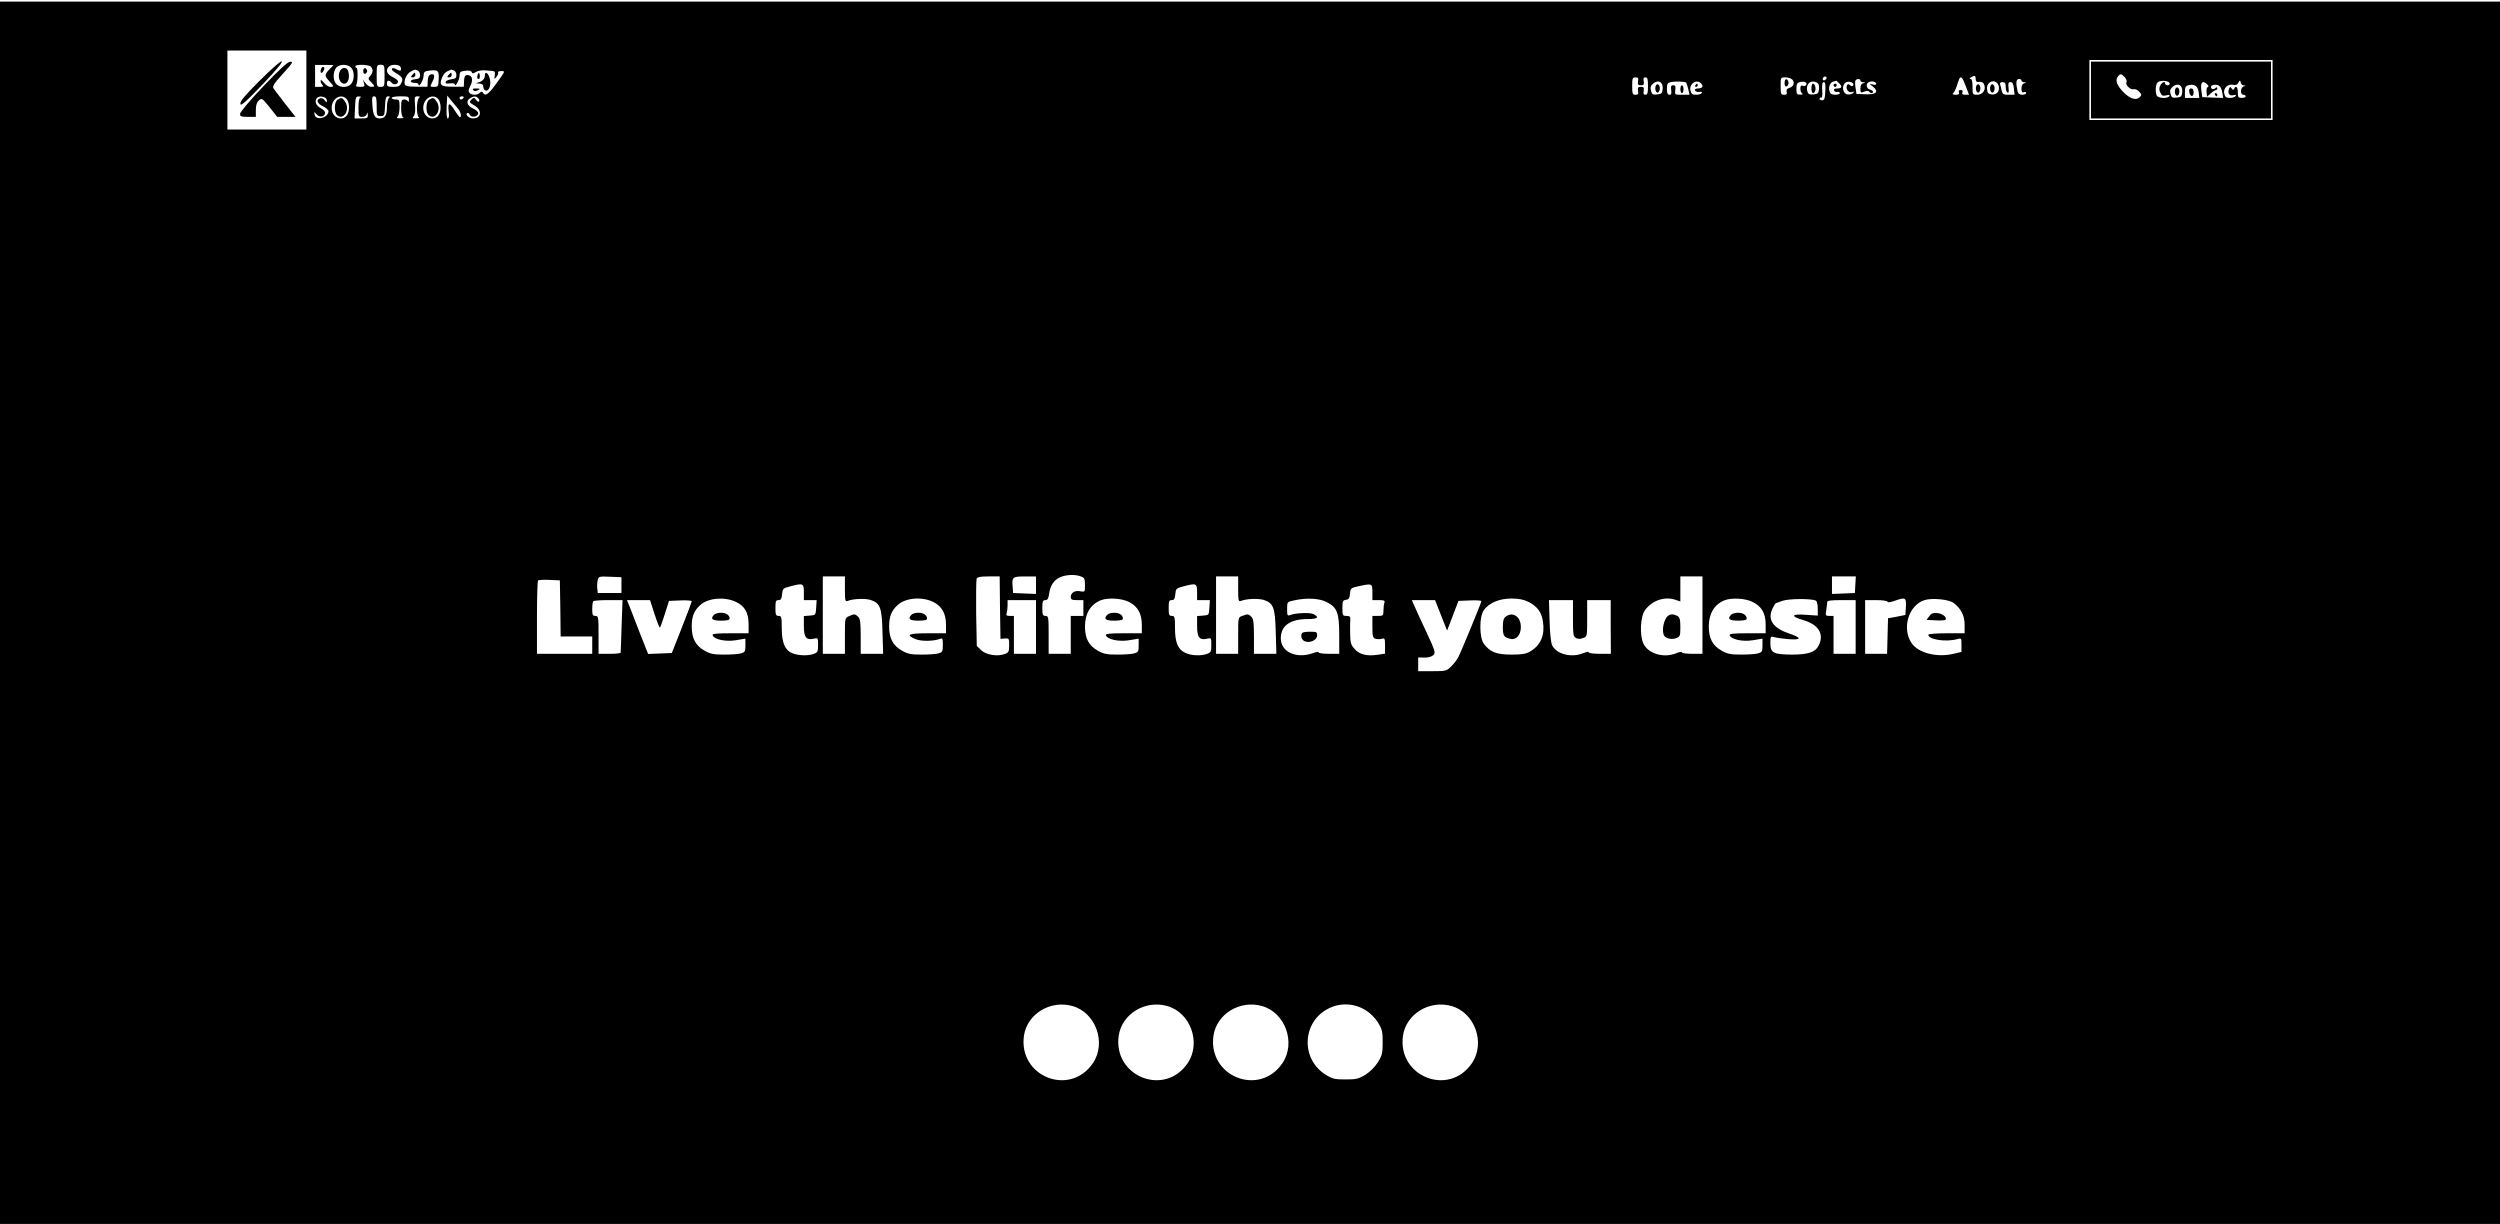 <?xml version="1.0" standalone="no"?>
<!DOCTYPE svg PUBLIC "-//W3C//DTD SVG 20010904//EN"
 "http://www.w3.org/TR/2001/REC-SVG-20010904/DTD/svg10.dtd">
<svg version="1.0" xmlns="http://www.w3.org/2000/svg"
 width="1583pt" height="775pt" viewBox="0 0 1583 775"
 preserveAspectRatio="xMidYMid meet">

<g transform="translate(0,775) scale(0.1,-0.1)"
fill="#000000" stroke="none">
<path d="M0 3870 l0 -3870 7915 0 7915 0 0 3870 0 3870 -7915 0 -7915 0 0
-3870z m1940 3310 l0 -250 -250 0 -250 0 0 250 0 250 250 0 250 0 0 -250z
m12450 0 l0 -190 -580 0 -580 0 0 190 0 190 580 0 580 0 0 -190z m-12304 131
c-32 -34 -32 -41 -1 -75 30 -32 31 -36 6 -36 -11 0 -29 12 -40 26 -13 16 -21
21 -21 12 0 -8 5 -19 12 -26 9 -9 5 -12 -17 -12 l-30 0 0 69 0 70 59 0 58 -1
-26 -27z m136 12 c23 -20 24 -80 1 -105 -25 -27 -79 -24 -99 7 -20 30 -12 89
14 104 26 16 63 13 84 -6z m126 5 c16 -16 15 -38 -4 -59 -14 -16 -14 -19 5
-38 26 -26 26 -31 2 -31 -11 0 -27 10 -36 23 l-17 22 7 -22 c6 -20 3 -23 -25
-23 -22 0 -29 4 -24 12 10 16 11 108 2 108 -5 0 -8 5 -8 10 0 14 84 12 98 -2z
m87 -58 c0 -68 -1 -70 -25 -70 -24 0 -25 2 -25 70 0 68 1 70 25 70 24 0 25 -2
25 -70z m102 55 c8 -23 -2 -28 -26 -14 -11 7 -24 10 -28 5 -4 -5 0 -13 11 -20
54 -33 61 -42 48 -70 -10 -22 -18 -26 -52 -26 -33 0 -40 3 -40 20 0 23 13 26
30 6 13 -16 40 -11 40 8 0 7 -16 20 -35 29 -36 17 -45 43 -23 65 17 17 67 15
75 -3z m107 -21 c9 -3 16 -17 16 -29 0 -19 -6 -24 -32 -27 -36 -3 -36 -23 0
-23 12 1 22 -4 22 -9 0 -26 31 25 32 52 1 27 5 31 37 35 55 6 61 1 59 -54 -2
-46 -4 -49 -30 -49 -26 0 -26 1 -12 28 18 35 18 52 0 52 -19 0 -27 -14 -28
-49 l-1 -30 -69 0 c-51 0 -70 4 -74 14 -10 24 11 69 37 82 29 15 24 14 43 7z
m230 0 c9 -3 16 -17 16 -29 0 -19 -6 -24 -32 -27 -17 -2 -34 -9 -36 -17 -3
-10 3 -12 27 -9 18 3 31 0 31 -6 1 -24 30 30 30 55 0 23 5 27 36 31 23 3 38 0
41 -9 4 -10 9 -10 26 1 12 7 36 12 52 11 17 -1 40 -3 51 -4 17 -1 20 -6 17
-28 -4 -27 -4 -27 11 -9 8 10 13 23 10 27 -3 5 6 9 20 9 26 0 25 -1 -22 -66
-55 -78 -78 -96 -92 -74 -7 12 -12 12 -22 2 -16 -16 -53 -16 -66 1 -7 8 -6 19
3 37 21 37 18 67 -5 73 -24 6 -31 -3 -32 -42 l-1 -30 -69 0 c-78 0 -89 9 -68
60 11 25 23 36 57 48 1 1 8 -2 17 -5z m8687 -57 c-13 -13 -26 -3 -16 12 3 6
11 8 17 5 6 -4 6 -10 -1 -17z m949 3 c0 -12 6 -20 13 -19 26 3 36 -2 42 -21
10 -31 -12 -60 -45 -60 -29 0 -30 1 -30 50 0 33 -4 50 -12 50 -9 0 -8 4 2 10
23 15 30 12 30 -10z m-2138 -15 c-3 -21 0 -25 18 -25 18 0 21 4 18 25 -4 18
-1 25 11 25 13 0 16 -11 16 -55 0 -44 -3 -55 -16 -55 -12 0 -15 7 -11 25 3 21
0 25 -18 25 -18 0 -21 -4 -18 -25 4 -20 1 -25 -16 -25 -19 0 -21 6 -21 55 0
49 2 55 21 55 17 0 20 -5 16 -25z m978 10 c16 -19 6 -45 -21 -52 -14 -4 -19
-12 -16 -24 4 -14 0 -19 -16 -19 -20 0 -22 5 -22 55 0 55 0 55 31 55 17 0 37
-7 44 -15z m1097 -40 l21 -55 -24 0 c-17 0 -22 4 -18 15 4 10 0 15 -11 15 -11
0 -15 -5 -11 -15 4 -11 -2 -15 -22 -15 -15 0 -22 4 -16 8 6 4 17 25 24 47 7
22 15 43 17 48 10 17 21 4 40 -48z m-667 35 c0 -5 8 -11 18 -11 16 -1 16 -2 0
-6 -12 -3 -18 -14 -18 -33 0 -27 2 -29 25 -20 15 6 26 6 30 0 8 -12 25 -13 25
-1 0 5 -9 11 -20 14 -25 6 -27 43 -2 49 22 6 42 -1 42 -14 0 -5 -10 -7 -22 -3
-23 6 -23 6 1 -13 40 -33 22 -52 -46 -49 l-58 2 -5 35 c-4 19 -4 41 -2 48 5
14 32 16 32 2z m1020 0 c0 -5 8 -11 18 -11 16 -1 16 -2 0 -6 -12 -3 -18 -14
-18 -33 0 -22 4 -28 15 -24 8 4 15 1 15 -5 0 -6 -11 -11 -25 -11 -17 0 -26 7
-30 23 -12 55 -9 77 10 77 8 0 15 -4 15 -10z m-2272 -53 c-3 -28 -7 -32 -35
-35 -28 -3 -33 0 -39 24 -6 21 -2 31 15 46 33 26 63 8 59 -35z m149 40 c2 -3
8 -22 13 -41 l8 -36 -47 0 c-47 0 -47 0 -43 30 3 23 1 30 -13 30 -14 0 -16 -7
-13 -30 3 -23 1 -30 -11 -30 -12 0 -16 10 -16 37 0 32 4 39 25 43 29 6 89 4
97 -3z m103 -22 c0 -9 -10 -15 -26 -15 -16 0 -24 -5 -21 -12 2 -7 14 -12 27
-10 14 2 20 0 16 -7 -4 -6 -20 -11 -36 -11 -24 0 -31 5 -36 27 -9 35 27 68 57
53 10 -6 19 -17 19 -25z m656 6 c-4 -5 -13 -8 -21 -4 -11 4 -15 -2 -15 -20 0
-14 6 -28 13 -30 6 -3 1 -6 -13 -6 -22 -1 -25 3 -25 36 0 32 4 39 25 44 28 6
46 -4 36 -20z m82 -24 c-3 -28 -7 -32 -35 -35 -24 -2 -33 1 -38 17 -14 46 18
78 58 59 13 -7 17 -18 15 -41z m126 37 c23 -22 20 -34 -10 -34 -16 0 -24 -5
-21 -12 2 -7 11 -12 21 -10 9 2 16 -2 16 -8 0 -5 -13 -10 -29 -10 -21 0 -32 6
-36 20 -9 27 2 58 23 63 9 3 18 5 19 6 1 0 9 -6 17 -15z m90 -15 c-4 -6 -11
-6 -20 2 -11 9 -15 8 -20 -5 -8 -22 13 -46 34 -39 13 5 14 3 6 -6 -7 -7 -22
-11 -35 -9 -31 4 -40 55 -13 75 19 14 59 -1 48 -18z m922 -5 c8 -32 -13 -56
-45 -52 -20 2 -27 9 -29 33 -6 53 61 71 74 19z m-1098 -31 c-2 -47 -6 -58 -20
-58 -10 0 -18 5 -17 10 1 6 5 9 11 7 6 -2 9 17 6 48 -2 36 1 50 10 50 10 0 12
-15 10 -57z m1142 28 c0 -17 5 -33 11 -37 8 -5 10 4 7 30 -3 29 -1 36 13 36
12 0 18 -11 21 -40 l4 -40 -38 0 c-33 0 -38 3 -44 28 -3 15 -7 33 -10 40 -2 7
5 12 16 12 15 0 20 -7 20 -29z m-10646 -67 c9 -3 16 -13 16 -22 0 -13 -2 -13
-14 3 -8 11 -19 16 -30 12 -26 -10 -18 -32 19 -50 19 -9 35 -23 35 -31 0 -43
-82 -63 -88 -21 -3 19 -2 19 12 2 17 -22 49 -19 54 5 2 11 -8 23 -27 33 -55
28 -34 91 23 69z m140 -10 c9 -9 16 -32 16 -54 0 -43 -20 -70 -52 -70 -33 0
-58 29 -58 67 0 58 58 94 94 57z m89 9 c-9 -3 -13 -26 -13 -64 0 -56 1 -59 24
-59 15 0 26 7 29 18 4 13 5 11 6 -5 1 -20 -4 -23 -41 -23 l-43 0 3 70 c3 64 5
70 25 69 12 0 16 -3 10 -6z m102 -55 c0 -61 1 -63 25 -63 24 0 25 3 28 63 2
50 6 62 19 62 13 0 14 -3 5 -12 -7 -7 -12 -33 -12 -58 0 -51 -13 -70 -46 -70
-31 0 -41 18 -46 83 -4 47 -2 57 11 57 13 0 16 -12 16 -62z m204 40 c0 -13 -3
-17 -6 -10 -2 6 -13 12 -24 12 -16 0 -19 -7 -19 -54 0 -34 5 -56 13 -59 6 -3
-1 -6 -17 -6 -23 -1 -27 2 -18 11 7 7 12 34 12 60 0 45 -2 48 -25 48 -14 0
-25 5 -25 10 0 6 25 10 55 10 51 0 55 -2 54 -22z m63 10 c-16 -16 -16 -115 1
-121 6 -3 -1 -6 -17 -6 -24 -1 -27 1 -16 14 8 10 11 35 8 70 -4 50 -3 55 16
55 15 0 17 -3 8 -12z m122 -4 c9 -9 16 -32 16 -54 0 -43 -20 -70 -52 -70 -33
0 -58 29 -58 67 0 58 58 94 94 57z m127 -63 c11 -13 19 -33 17 -45 -2 -17 -10
-10 -38 34 -37 57 -46 53 -38 -16 2 -20 0 -34 -7 -34 -6 0 -9 26 -7 72 l4 73
24 -30 c14 -17 34 -41 45 -54z m34 69 c-3 -5 -10 -10 -16 -10 -5 0 -9 5 -9 10
0 6 7 10 16 10 8 0 12 -4 9 -10z m94 -3 c6 -8 8 -17 4 -20 -3 -4 -12 1 -19 11
-12 16 -14 16 -29 1 -15 -15 -14 -18 19 -37 51 -30 45 -82 -10 -82 -24 0 -50
25 -36 34 6 3 13 -1 16 -10 8 -20 50 -15 54 6 2 10 -11 23 -33 33 -39 18 -47
49 -17 66 23 14 38 13 51 -2z m3815 -3027 c23 -8 26 -15 26 -55 0 -44 0 -44
-30 -39 -34 7 -60 -9 -60 -37 0 -15 8 -19 40 -19 l40 0 0 -50 0 -50 -40 0 -40
0 0 -120 0 -120 -70 0 -70 0 0 120 c0 113 -1 120 -20 120 -17 0 -20 7 -20 50
0 42 3 50 19 50 14 0 20 10 24 40 7 53 31 88 70 105 38 17 96 19 131 5z
m-2909 -55 l0 -50 -75 0 -75 0 -3 29 c-2 15 -1 39 3 53 5 23 9 24 78 21 l72
-3 0 -50z m1415 -26 c0 -73 2 -80 18 -74 33 14 110 17 145 6 61 -21 71 -48 75
-203 l4 -138 -71 0 -71 0 0 109 c0 86 -3 113 -16 125 -19 19 -25 20 -59 4 -25
-11 -25 -13 -25 -125 l0 -113 -70 0 -70 0 0 245 0 245 70 0 70 0 0 -81z m982
-116 l3 -198 28 2 c26 2 27 0 27 -43 0 -39 -3 -46 -27 -55 -47 -18 -121 -6
-151 25 l-27 26 -4 205 c-1 113 0 212 3 220 4 11 23 15 75 15 l71 0 2 -197z
m228 142 l0 -56 -72 3 -73 3 -3 39 c-5 62 -1 66 78 66 l70 0 0 -55z m1280 -26
c0 -73 2 -80 18 -74 33 14 110 17 145 6 61 -21 71 -48 75 -203 l4 -138 -71 0
-71 0 0 109 c0 86 -3 113 -16 125 -18 19 -24 19 -58 6 -26 -9 -26 -10 -26
-125 l0 -115 -70 0 -70 0 0 245 0 245 70 0 70 0 0 -81z m2940 -164 l0 -245
-65 0 c-36 0 -65 4 -65 9 0 6 -16 3 -35 -5 -79 -33 -179 -4 -209 61 -25 52
-19 172 10 211 46 63 125 89 193 66 l31 -11 0 80 0 79 70 0 70 0 0 -245z m968
193 l-3 -53 -72 -3 -73 -3 0 56 0 55 76 0 75 0 -3 -52z m-8200 -150 l2 -178
100 0 100 0 0 -55 0 -55 -175 0 -175 0 0 228 c0 126 3 232 7 236 4 4 37 6 73
4 l65 -3 3 -177z m1542 102 l0 -50 41 0 40 0 -3 -47 c-3 -48 -3 -48 -40 -51
l-38 -3 0 -64 c0 -72 16 -91 65 -79 24 6 25 4 25 -40 0 -41 -3 -48 -26 -56
-36 -14 -99 -12 -138 4 -46 19 -66 66 -66 160 0 69 -2 76 -20 76 -17 0 -20 7
-20 50 0 43 3 50 19 50 16 0 20 8 23 37 3 35 6 38 48 49 85 23 90 21 90 -36z
m2490 0 l0 -50 41 0 40 0 -3 -47 c-3 -48 -3 -48 -40 -51 l-38 -3 0 -64 c0 -72
16 -91 65 -79 24 6 25 4 25 -40 0 -41 -3 -48 -26 -56 -38 -15 -102 -12 -139 6
-47 22 -65 66 -65 158 0 69 -2 76 -20 76 -17 0 -20 7 -20 50 0 43 3 50 19 50
16 0 20 8 23 37 3 35 6 38 48 49 85 23 90 21 90 -36z m1110 0 l0 -50 41 0 c33
0 40 -3 35 -16 -3 -9 -6 -31 -6 -50 0 -32 -2 -34 -35 -34 l-35 0 0 -69 c0 -61
3 -70 20 -76 11 -3 29 -3 40 0 18 6 20 2 20 -44 l0 -50 -46 -7 c-69 -10 -115
1 -146 36 -24 26 -28 39 -29 98 -1 37 0 77 1 90 1 17 -4 22 -24 22 -24 0 -26
3 -26 49 0 44 3 50 23 53 17 2 23 10 25 39 3 34 6 36 50 46 91 20 92 19 92
-37z m-4033 -60 c58 -26 83 -69 83 -142 l0 -58 -116 0 c-88 0 -115 -3 -112
-12 9 -27 83 -43 147 -32 l61 10 0 -43 c0 -38 -3 -43 -27 -50 -16 -5 -64 -8
-108 -8 -67 0 -87 4 -124 25 -57 32 -81 78 -81 153 0 63 14 99 53 135 48 45
152 55 224 22z m1253 -2 c55 -28 80 -73 80 -145 l0 -53 -115 0 c-123 0 -143
-9 -78 -37 37 -15 114 -14 156 2 15 6 17 1 17 -39 0 -41 -3 -46 -27 -53 -16
-5 -64 -8 -108 -8 -67 0 -87 4 -124 25 -57 32 -81 78 -81 153 0 63 14 99 53
135 50 47 155 56 227 20z m1240 0 c55 -29 80 -74 80 -145 l0 -53 -116 0 c-88
0 -115 -3 -112 -12 9 -27 83 -43 147 -32 l61 10 0 -43 c0 -38 -3 -43 -27 -50
-16 -5 -64 -8 -108 -8 -67 0 -87 4 -124 25 -57 32 -81 78 -81 153 0 81 35 140
100 166 46 18 132 13 180 -11z m1250 0 c67 -34 80 -68 80 -210 l0 -118 -65 0
c-36 0 -65 4 -65 9 0 5 -17 3 -37 -5 -106 -37 -203 8 -203 94 0 80 59 122 170
122 62 0 76 11 38 31 -21 12 -116 8 -150 -6 -16 -6 -18 -1 -18 38 0 46 0 46
43 55 79 18 159 14 207 -10z m1280 0 c55 -29 81 -64 90 -124 13 -86 -14 -150
-81 -189 -27 -16 -52 -20 -119 -20 -94 0 -135 16 -174 68 -30 41 -30 173 0
214 33 46 98 73 174 73 48 0 77 -6 110 -22z m1416 1 c58 -28 84 -71 84 -143
l0 -56 -116 0 c-88 0 -115 -3 -112 -12 9 -27 83 -43 147 -32 l61 10 0 -43 c0
-38 -3 -43 -27 -50 -16 -5 -64 -8 -108 -8 -67 0 -87 4 -124 25 -57 32 -81 78
-81 153 0 81 35 140 100 166 44 17 130 13 176 -10z m403 7 c6 -4 11 -27 11
-51 l0 -43 -75 5 c-92 7 -101 -9 -18 -33 99 -29 136 -90 98 -163 -21 -41 -66
-56 -170 -56 -116 1 -135 11 -135 72 0 42 1 45 23 39 12 -4 52 -10 90 -13 87
-7 88 8 2 37 -101 34 -136 90 -100 160 9 17 17 30 18 30 1 0 20 7 42 15 40 15
190 16 214 1z m569 -38 l-3 -52 -55 -11 -55 -10 -3 -112 -3 -113 -69 0 -70 0
0 170 0 170 69 0 c38 0 71 -4 73 -10 2 -6 19 -4 43 5 71 25 76 22 73 -37z
m301 25 c48 -36 71 -81 71 -139 l0 -54 -115 0 c-63 0 -115 -4 -115 -9 0 -31
111 -48 183 -28 27 7 27 7 27 -37 l0 -44 -51 -12 c-105 -25 -222 5 -265 68
-63 93 -19 240 82 272 47 15 152 5 183 -17z m-8433 -145 c-3 -90 -5 -166 -6
-170 0 -5 -31 -8 -70 -8 l-70 0 0 120 c0 113 -1 120 -20 120 -17 0 -20 7 -20
43 0 24 3 47 7 50 3 4 46 7 96 7 l89 0 -6 -162z m209 72 c16 -49 31 -87 34
-84 3 3 17 42 31 87 l26 82 72 3 c40 2 72 -1 72 -5 0 -4 -28 -80 -63 -168
l-63 -160 -75 -3 -75 -3 -47 118 c-25 65 -55 142 -66 171 l-21 52 73 0 73 0
29 -90z m2415 -80 l0 -170 -70 0 -70 0 0 120 0 120 -26 0 c-20 0 -25 4 -20 16
3 9 6 31 6 50 l0 34 90 0 90 0 0 -170z m2565 73 l38 -96 36 94 36 94 73 3 c39
2 72 0 72 -5 0 -9 -127 -318 -146 -354 -7 -15 -27 -41 -44 -58 -31 -30 -34
-31 -121 -31 l-89 0 0 44 0 43 40 -1 c25 0 46 6 56 16 15 15 12 26 -46 150
-34 73 -69 148 -76 166 l-14 32 73 0 74 0 38 -97z m835 -18 c0 -103 2 -115 19
-125 13 -7 28 -7 45 0 26 9 26 10 26 125 l0 115 74 0 75 0 0 -170 1 -170 -70
0 c-38 0 -70 4 -70 9 0 6 -16 3 -35 -5 -73 -30 -166 -8 -196 48 -8 14 -15 75
-17 156 l-4 132 76 0 76 0 0 -115z m1790 -55 l0 -170 -70 0 -70 0 0 120 0 120
-26 0 c-25 0 -26 2 -20 38 3 20 6 43 6 50 0 9 25 12 90 12 l90 0 0 -170z
m-4960 -2400 c148 -41 217 -232 131 -361 -146 -217 -476 -85 -437 175 21 136
167 225 306 186z m600 0 c148 -41 217 -232 131 -361 -146 -217 -476 -85 -437
175 21 136 167 225 306 186z m600 0 c148 -41 217 -232 131 -361 -146 -217
-476 -85 -437 175 21 136 167 225 306 186z m656 -26 c30 -18 60 -48 79 -78 27
-44 30 -58 30 -126 0 -68 -3 -82 -30 -126 -19 -30 -49 -60 -79 -79 -44 -27
-58 -30 -126 -30 -68 0 -82 3 -126 30 -159 99 -150 335 18 419 74 38 163 34
234 -10z m544 26 c148 -41 217 -232 131 -361 -146 -217 -476 -85 -437 175 21
136 167 225 306 186z"/>
<path d="M1641 7236 c-91 -91 -122 -128 -119 -144 2 -16 30 8 141 124 175 182
157 199 -22 20z"/>
<path d="M1668 7204 c-86 -90 -148 -164 -148 -175 0 -16 7 -19 50 -19 l50 0 0
43 c0 31 6 49 19 61 19 17 21 15 68 -43 l48 -61 58 0 58 0 -63 80 c-35 45 -68
88 -75 98 -10 15 -2 28 58 95 61 67 68 77 47 76 -16 0 -65 -45 -170 -155z"/>
<path d="M13240 7180 l0 -180 570 0 570 0 0 180 0 180 -570 0 -570 0 0 -180z
m214 81 c10 -11 15 -25 11 -31 -10 -16 25 -51 45 -45 9 3 25 -4 35 -15 17 -19
17 -22 3 -36 -22 -22 -63 -9 -104 34 -40 41 -52 76 -34 97 16 20 23 19 44 -4z
m284 -38 c2 -7 -3 -13 -12 -13 -9 0 -16 5 -16 10 0 18 -19 11 -31 -11 -8 -16
-8 -28 0 -45 9 -20 16 -23 37 -18 19 5 25 4 20 -5 -11 -17 -73 -14 -80 5 -10
26 -7 69 6 82 16 16 70 12 76 -5z m470 -14 c15 -1 15 -2 0 -6 -22 -6 -25 -53
-3 -53 8 0 15 -4 15 -10 0 -5 -11 -10 -25 -10 -22 0 -25 4 -25 35 0 34 -13 47
-23 23 -4 -10 -8 -9 -16 2 -9 12 -11 12 -17 -3 -10 -28 2 -46 27 -40 15 4 20
3 15 -5 -4 -7 -20 -12 -36 -12 -24 0 -31 5 -36 27 -9 33 24 64 57 56 15 -4 25
0 32 13 10 18 12 18 15 2 2 -10 11 -19 20 -19z m-232 7 c9 -9 10 -16 3 -18 -6
-2 -9 -16 -7 -32 l3 -28 24 21 c13 12 28 21 33 21 4 0 8 5 8 11 0 8 -4 9 -13
0 -13 -10 -27 -6 -27 10 0 13 39 17 53 5 8 -6 17 -26 19 -44 l5 -32 -66 2 -66
3 -5 35 c-9 57 5 76 36 46z m-158 -49 c-3 -28 -7 -32 -35 -35 -28 -3 -33 0
-39 24 -6 21 -2 31 15 46 33 26 63 8 59 -35z m104 -2 l4 -35 -46 0 -45 0 0 37
c0 32 4 39 25 44 37 8 57 -6 62 -46z"/>
<path d="M14025 7150 c3 -5 8 -10 11 -10 2 0 4 5 4 10 0 6 -5 10 -11 10 -5 0
-7 -4 -4 -10z"/>
<path d="M13774 7186 c-8 -21 3 -49 16 -41 5 3 10 15 10 25 0 25 -18 36 -26
16z"/>
<path d="M13862 7168 c5 -32 28 -35 28 -4 0 17 -5 26 -16 26 -10 0 -14 -7 -12
-22z"/>
<path d="M2034 7316 c-10 -25 0 -38 13 -17 8 13 9 22 3 26 -6 4 -13 -1 -16 -9z"/>
<path d="M2150 7295 c-13 -34 3 -75 30 -75 23 0 36 36 26 75 -4 16 -13 25 -26
25 -13 0 -24 -10 -30 -25z"/>
<path d="M2300 7300 c0 -13 5 -20 13 -17 6 2 12 10 12 17 0 7 -6 15 -12 18 -8
2 -13 -5 -13 -18z"/>
<path d="M2610 7275 c-10 -12 -10 -15 4 -15 9 0 16 7 16 15 0 8 -2 15 -4 15
-2 0 -9 -7 -16 -15z"/>
<path d="M2840 7275 c-10 -12 -10 -15 4 -15 9 0 16 7 16 15 0 8 -2 15 -4 15
-2 0 -9 -7 -16 -15z"/>
<path d="M3025 7277 c-4 -10 -5 -21 -1 -24 10 -10 18 4 13 24 -4 17 -4 17 -12
0z"/>
<path d="M3070 7272 c0 -22 -16 -38 -45 -45 -15 -4 -13 -5 8 -6 19 -1 27 -6
27 -20 0 -10 6 -21 14 -24 21 -8 37 33 28 72 -8 38 -32 55 -32 23z"/>
<path d="M2997 7179 c8 -8 16 -8 30 0 16 9 14 10 -11 11 -22 0 -27 -3 -19 -11z"/>
<path d="M12514 7206 c-8 -21 3 -49 16 -41 5 3 10 15 10 25 0 25 -18 36 -26
16z"/>
<path d="M11300 7225 c0 -17 5 -25 13 -22 6 2 12 12 12 22 0 10 -6 20 -12 23
-8 2 -13 -6 -13 -23z"/>
<path d="M10484 7206 c-8 -21 3 -49 16 -41 5 3 10 15 10 25 0 25 -18 36 -26
16z"/>
<path d="M10640 7185 c0 -14 5 -25 10 -25 6 0 10 11 10 25 0 14 -4 25 -10 25
-5 0 -10 -11 -10 -25z"/>
<path d="M10735 7210 c-3 -5 -1 -10 4 -10 6 0 11 5 11 10 0 6 -2 10 -4 10 -3
0 -8 -4 -11 -10z"/>
<path d="M11470 7190 c0 -32 14 -40 24 -15 6 18 -2 45 -15 45 -5 0 -9 -13 -9
-30z"/>
<path d="M11610 7210 c0 -5 5 -10 10 -10 6 0 10 5 10 10 0 6 -4 10 -10 10 -5
0 -10 -4 -10 -10z"/>
<path d="M12604 7206 c-8 -21 3 -49 16 -41 5 3 10 15 10 25 0 25 -18 36 -26
16z"/>
<path d="M2138 7119 c-22 -13 -24 -81 -3 -99 41 -34 83 36 51 85 -18 28 -23
29 -48 14z"/>
<path d="M2718 7119 c-22 -13 -24 -81 -3 -99 41 -34 83 36 51 85 -18 28 -23
29 -48 14z"/>
<path d="M10564 3852 c-29 -19 -45 -99 -26 -128 12 -18 48 -25 76 -15 24 10
26 15 26 70 0 49 -4 62 -19 71 -23 12 -42 13 -57 2z"/>
<path d="M4522 3858 c-26 -26 -13 -38 43 -38 38 0 55 4 55 13 0 22 -22 37 -55
37 -17 0 -36 -5 -43 -12z"/>
<path d="M5772 3858 c-26 -26 -13 -38 43 -38 38 0 55 4 55 13 0 22 -22 37 -55
37 -17 0 -36 -5 -43 -12z"/>
<path d="M7012 3858 c-26 -26 -13 -38 43 -38 38 0 55 4 55 13 0 22 -22 37 -55
37 -17 0 -36 -5 -43 -12z"/>
<path d="M8247 3743 c-14 -13 -7 -43 12 -52 31 -17 81 5 81 35 0 22 -4 24 -43
24 -24 0 -47 -3 -50 -7z"/>
<path d="M9535 3846 c-14 -10 -19 -26 -19 -65 0 -56 6 -66 46 -76 38 -10 68
23 68 75 0 65 -50 99 -95 66z"/>
<path d="M10962 3858 c-26 -26 -13 -38 43 -38 38 0 55 4 55 13 0 22 -22 37
-55 37 -17 0 -36 -5 -43 -12z"/>
<path d="M12216 3848 l-17 -23 57 -3 c31 -2 59 0 62 3 14 14 -17 40 -51 43
-27 2 -39 -2 -51 -20z"/>
</g>
</svg>
